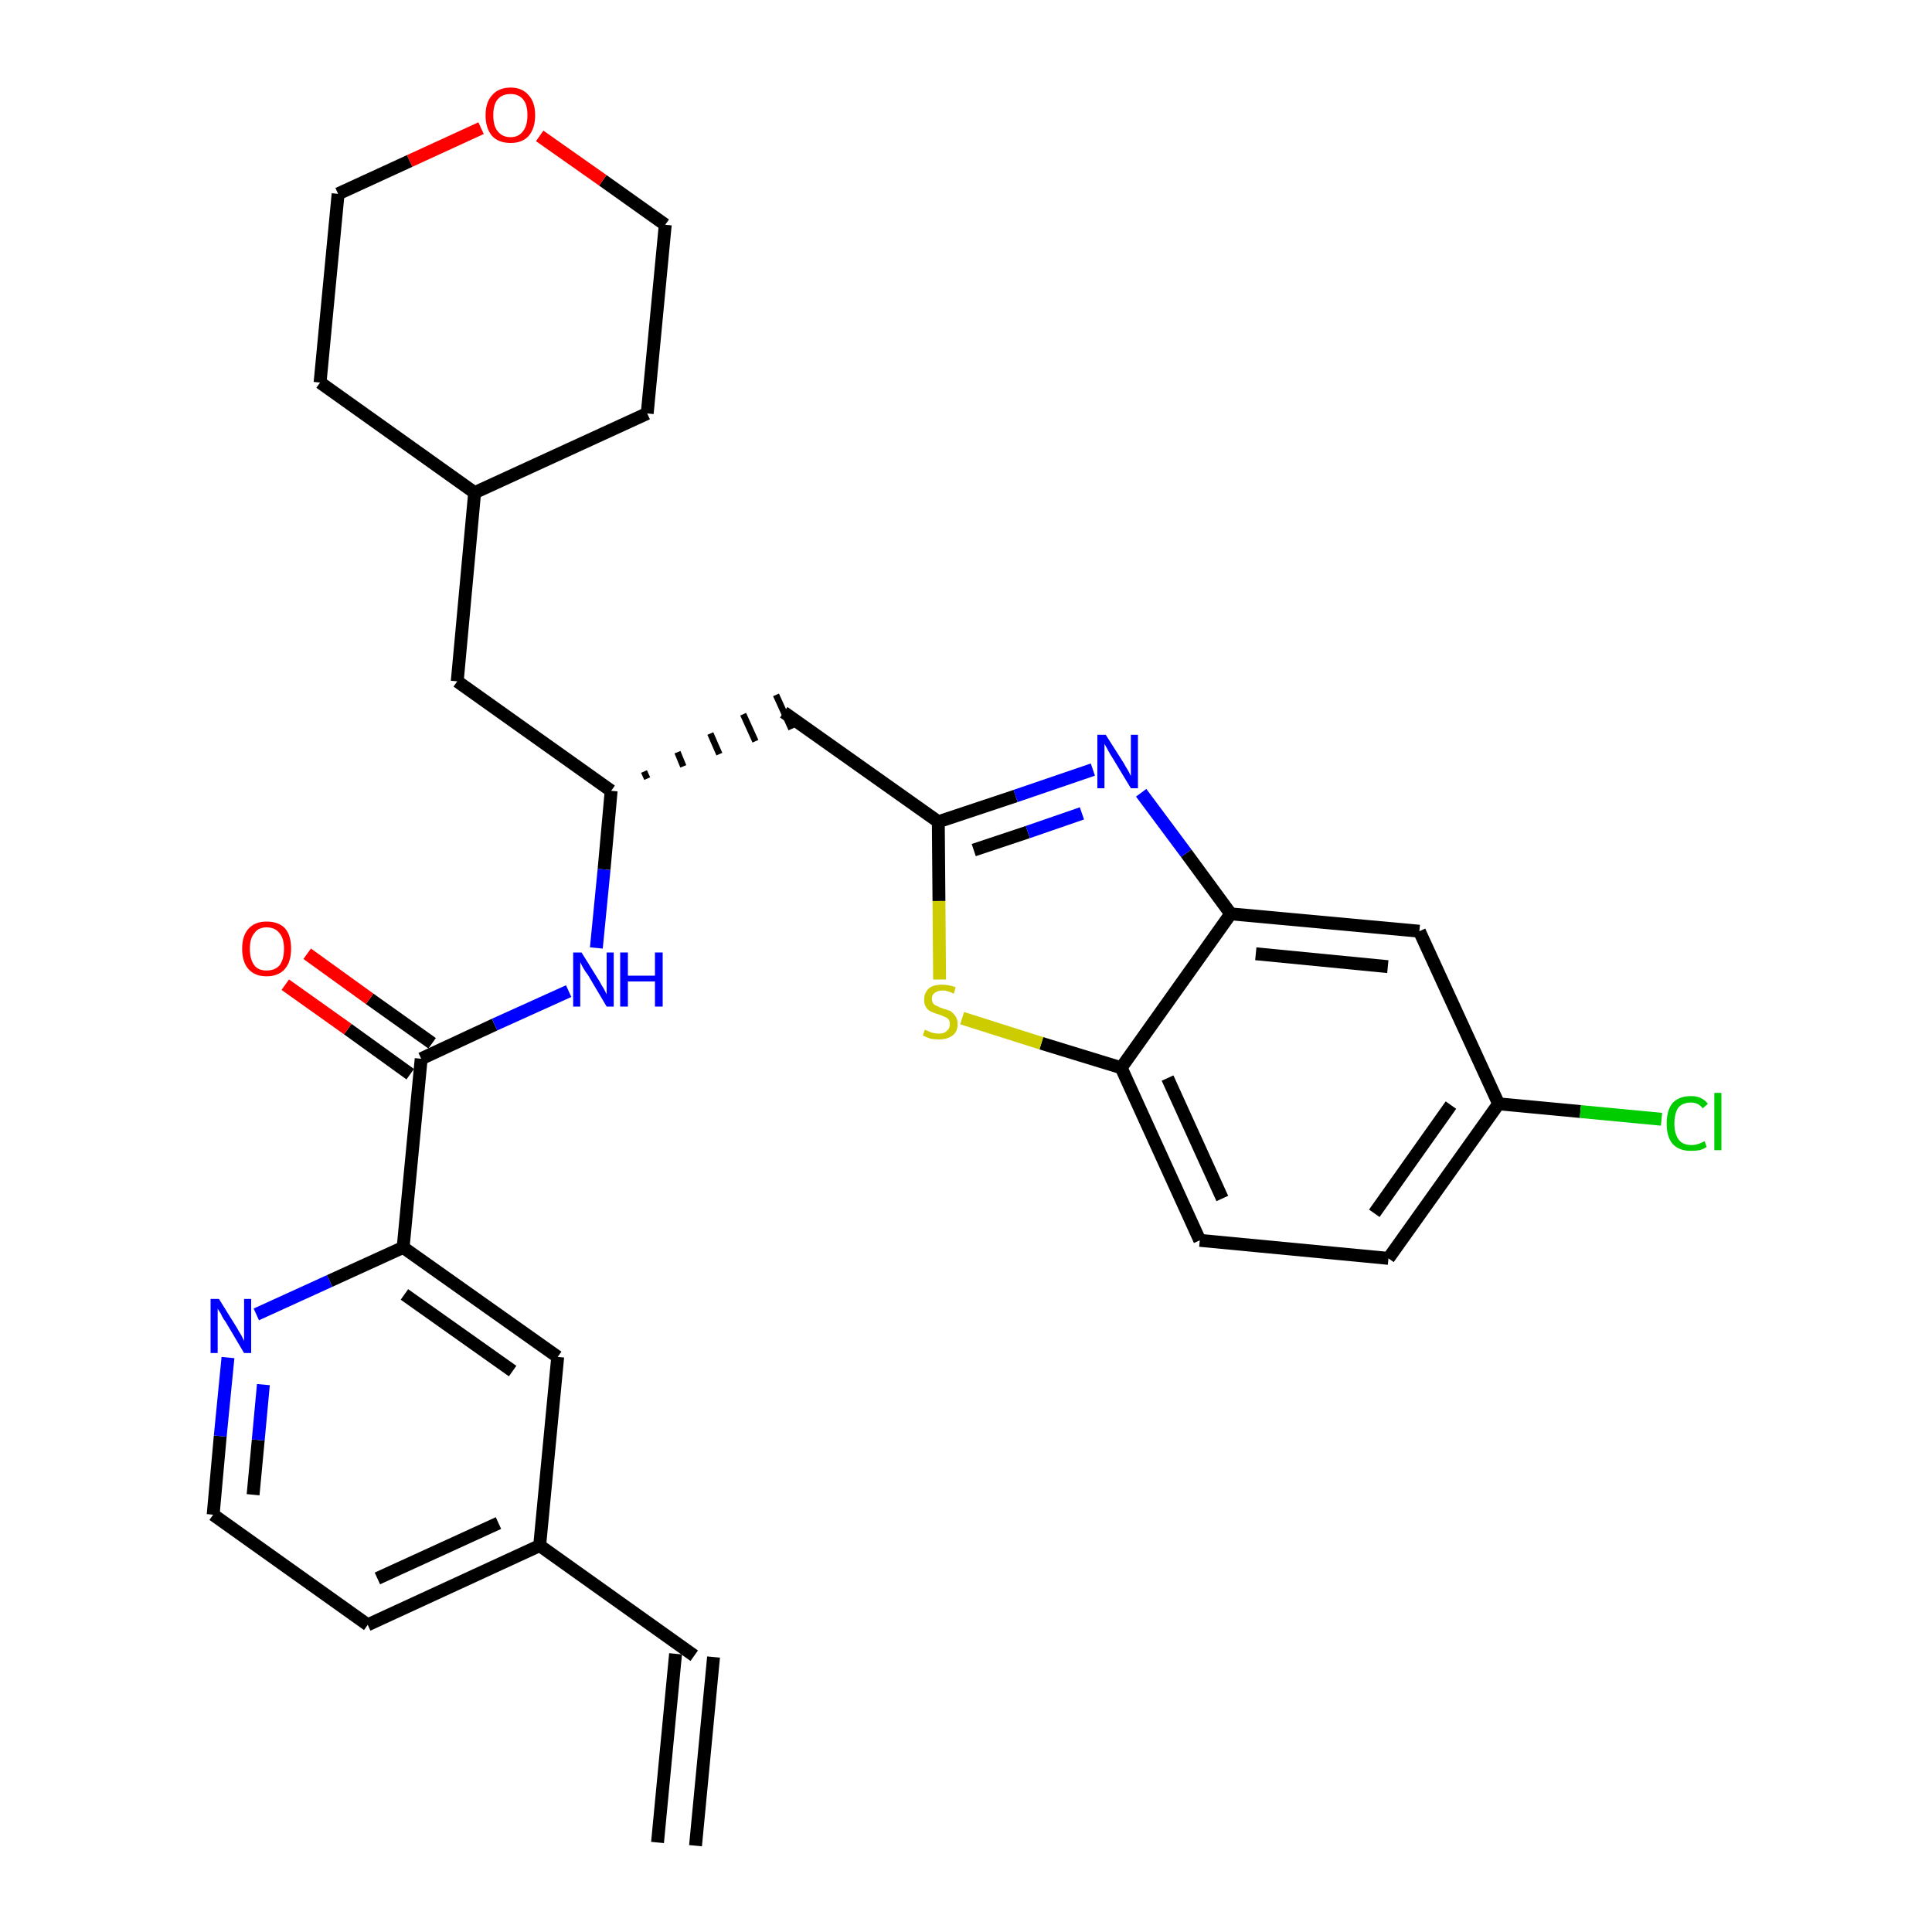 <?xml version='1.0' encoding='iso-8859-1'?>
<svg version='1.1' baseProfile='full'
              xmlns='http://www.w3.org/2000/svg'
                      xmlns:rdkit='http://www.rdkit.org/xml'
                      xmlns:xlink='http://www.w3.org/1999/xlink'
                  xml:space='preserve'
width='300px' height='300px' viewBox='0 0 300 300'>
<!-- END OF HEADER -->
<path class='bond-0 atom-0 atom-1' d='M 108.0,286.6 L 110.8,257.3' style='fill:none;fill-rule:evenodd;stroke:#000000;stroke-width:2.0px;stroke-linecap:butt;stroke-linejoin:miter;stroke-opacity:1' />
<path class='bond-0 atom-0 atom-1' d='M 102.1,286.1 L 104.9,256.8' style='fill:none;fill-rule:evenodd;stroke:#000000;stroke-width:2.0px;stroke-linecap:butt;stroke-linejoin:miter;stroke-opacity:1' />
<path class='bond-1 atom-1 atom-2' d='M 107.8,257.1 L 83.8,240.0' style='fill:none;fill-rule:evenodd;stroke:#000000;stroke-width:2.0px;stroke-linecap:butt;stroke-linejoin:miter;stroke-opacity:1' />
<path class='bond-2 atom-2 atom-3' d='M 83.8,240.0 L 57.1,252.3' style='fill:none;fill-rule:evenodd;stroke:#000000;stroke-width:2.0px;stroke-linecap:butt;stroke-linejoin:miter;stroke-opacity:1' />
<path class='bond-2 atom-2 atom-3' d='M 77.4,236.5 L 58.6,245.1' style='fill:none;fill-rule:evenodd;stroke:#000000;stroke-width:2.0px;stroke-linecap:butt;stroke-linejoin:miter;stroke-opacity:1' />
<path class='bond-29 atom-29 atom-2' d='M 86.6,210.7 L 83.8,240.0' style='fill:none;fill-rule:evenodd;stroke:#000000;stroke-width:2.0px;stroke-linecap:butt;stroke-linejoin:miter;stroke-opacity:1' />
<path class='bond-3 atom-3 atom-4' d='M 57.1,252.3 L 33.1,235.2' style='fill:none;fill-rule:evenodd;stroke:#000000;stroke-width:2.0px;stroke-linecap:butt;stroke-linejoin:miter;stroke-opacity:1' />
<path class='bond-4 atom-4 atom-5' d='M 33.1,235.2 L 34.2,223.0' style='fill:none;fill-rule:evenodd;stroke:#000000;stroke-width:2.0px;stroke-linecap:butt;stroke-linejoin:miter;stroke-opacity:1' />
<path class='bond-4 atom-4 atom-5' d='M 34.2,223.0 L 35.4,210.8' style='fill:none;fill-rule:evenodd;stroke:#0000FF;stroke-width:2.0px;stroke-linecap:butt;stroke-linejoin:miter;stroke-opacity:1' />
<path class='bond-4 atom-4 atom-5' d='M 39.3,232.1 L 40.1,223.6' style='fill:none;fill-rule:evenodd;stroke:#000000;stroke-width:2.0px;stroke-linecap:butt;stroke-linejoin:miter;stroke-opacity:1' />
<path class='bond-4 atom-4 atom-5' d='M 40.1,223.6 L 40.9,215.0' style='fill:none;fill-rule:evenodd;stroke:#0000FF;stroke-width:2.0px;stroke-linecap:butt;stroke-linejoin:miter;stroke-opacity:1' />
<path class='bond-5 atom-5 atom-6' d='M 39.8,204.1 L 51.2,198.9' style='fill:none;fill-rule:evenodd;stroke:#0000FF;stroke-width:2.0px;stroke-linecap:butt;stroke-linejoin:miter;stroke-opacity:1' />
<path class='bond-5 atom-5 atom-6' d='M 51.2,198.9 L 62.6,193.7' style='fill:none;fill-rule:evenodd;stroke:#000000;stroke-width:2.0px;stroke-linecap:butt;stroke-linejoin:miter;stroke-opacity:1' />
<path class='bond-6 atom-6 atom-7' d='M 62.6,193.7 L 65.4,164.4' style='fill:none;fill-rule:evenodd;stroke:#000000;stroke-width:2.0px;stroke-linecap:butt;stroke-linejoin:miter;stroke-opacity:1' />
<path class='bond-28 atom-6 atom-29' d='M 62.6,193.7 L 86.6,210.7' style='fill:none;fill-rule:evenodd;stroke:#000000;stroke-width:2.0px;stroke-linecap:butt;stroke-linejoin:miter;stroke-opacity:1' />
<path class='bond-28 atom-6 atom-29' d='M 62.8,201.0 L 79.6,212.9' style='fill:none;fill-rule:evenodd;stroke:#000000;stroke-width:2.0px;stroke-linecap:butt;stroke-linejoin:miter;stroke-opacity:1' />
<path class='bond-7 atom-7 atom-8' d='M 67.1,162.0 L 57.4,155.1' style='fill:none;fill-rule:evenodd;stroke:#000000;stroke-width:2.0px;stroke-linecap:butt;stroke-linejoin:miter;stroke-opacity:1' />
<path class='bond-7 atom-7 atom-8' d='M 57.4,155.1 L 47.7,148.1' style='fill:none;fill-rule:evenodd;stroke:#FF0000;stroke-width:2.0px;stroke-linecap:butt;stroke-linejoin:miter;stroke-opacity:1' />
<path class='bond-7 atom-7 atom-8' d='M 63.7,166.8 L 54.0,159.8' style='fill:none;fill-rule:evenodd;stroke:#000000;stroke-width:2.0px;stroke-linecap:butt;stroke-linejoin:miter;stroke-opacity:1' />
<path class='bond-7 atom-7 atom-8' d='M 54.0,159.8 L 44.3,152.9' style='fill:none;fill-rule:evenodd;stroke:#FF0000;stroke-width:2.0px;stroke-linecap:butt;stroke-linejoin:miter;stroke-opacity:1' />
<path class='bond-8 atom-7 atom-9' d='M 65.4,164.4 L 76.8,159.1' style='fill:none;fill-rule:evenodd;stroke:#000000;stroke-width:2.0px;stroke-linecap:butt;stroke-linejoin:miter;stroke-opacity:1' />
<path class='bond-8 atom-7 atom-9' d='M 76.8,159.1 L 88.3,153.9' style='fill:none;fill-rule:evenodd;stroke:#0000FF;stroke-width:2.0px;stroke-linecap:butt;stroke-linejoin:miter;stroke-opacity:1' />
<path class='bond-9 atom-9 atom-10' d='M 92.6,147.2 L 93.8,135.0' style='fill:none;fill-rule:evenodd;stroke:#0000FF;stroke-width:2.0px;stroke-linecap:butt;stroke-linejoin:miter;stroke-opacity:1' />
<path class='bond-9 atom-9 atom-10' d='M 93.8,135.0 L 94.9,122.8' style='fill:none;fill-rule:evenodd;stroke:#000000;stroke-width:2.0px;stroke-linecap:butt;stroke-linejoin:miter;stroke-opacity:1' />
<path class='bond-10 atom-10 atom-11' d='M 100.5,120.9 L 100.0,119.8' style='fill:none;fill-rule:evenodd;stroke:#000000;stroke-width:1.0px;stroke-linecap:butt;stroke-linejoin:miter;stroke-opacity:1' />
<path class='bond-10 atom-10 atom-11' d='M 106.1,119.0 L 105.2,116.8' style='fill:none;fill-rule:evenodd;stroke:#000000;stroke-width:1.0px;stroke-linecap:butt;stroke-linejoin:miter;stroke-opacity:1' />
<path class='bond-10 atom-10 atom-11' d='M 111.7,117.1 L 110.3,113.9' style='fill:none;fill-rule:evenodd;stroke:#000000;stroke-width:1.0px;stroke-linecap:butt;stroke-linejoin:miter;stroke-opacity:1' />
<path class='bond-10 atom-10 atom-11' d='M 117.3,115.1 L 115.4,110.9' style='fill:none;fill-rule:evenodd;stroke:#000000;stroke-width:1.0px;stroke-linecap:butt;stroke-linejoin:miter;stroke-opacity:1' />
<path class='bond-10 atom-10 atom-11' d='M 122.9,113.2 L 120.5,107.9' style='fill:none;fill-rule:evenodd;stroke:#000000;stroke-width:1.0px;stroke-linecap:butt;stroke-linejoin:miter;stroke-opacity:1' />
<path class='bond-21 atom-10 atom-22' d='M 94.9,122.8 L 71.0,105.8' style='fill:none;fill-rule:evenodd;stroke:#000000;stroke-width:2.0px;stroke-linecap:butt;stroke-linejoin:miter;stroke-opacity:1' />
<path class='bond-11 atom-11 atom-12' d='M 121.7,110.6 L 145.7,127.6' style='fill:none;fill-rule:evenodd;stroke:#000000;stroke-width:2.0px;stroke-linecap:butt;stroke-linejoin:miter;stroke-opacity:1' />
<path class='bond-12 atom-12 atom-13' d='M 145.7,127.6 L 157.7,123.6' style='fill:none;fill-rule:evenodd;stroke:#000000;stroke-width:2.0px;stroke-linecap:butt;stroke-linejoin:miter;stroke-opacity:1' />
<path class='bond-12 atom-12 atom-13' d='M 157.7,123.6 L 169.7,119.5' style='fill:none;fill-rule:evenodd;stroke:#0000FF;stroke-width:2.0px;stroke-linecap:butt;stroke-linejoin:miter;stroke-opacity:1' />
<path class='bond-12 atom-12 atom-13' d='M 151.2,132.0 L 159.6,129.2' style='fill:none;fill-rule:evenodd;stroke:#000000;stroke-width:2.0px;stroke-linecap:butt;stroke-linejoin:miter;stroke-opacity:1' />
<path class='bond-12 atom-12 atom-13' d='M 159.6,129.2 L 168.0,126.3' style='fill:none;fill-rule:evenodd;stroke:#0000FF;stroke-width:2.0px;stroke-linecap:butt;stroke-linejoin:miter;stroke-opacity:1' />
<path class='bond-30 atom-21 atom-12' d='M 145.9,152.1 L 145.8,139.9' style='fill:none;fill-rule:evenodd;stroke:#CCCC00;stroke-width:2.0px;stroke-linecap:butt;stroke-linejoin:miter;stroke-opacity:1' />
<path class='bond-30 atom-21 atom-12' d='M 145.8,139.9 L 145.7,127.6' style='fill:none;fill-rule:evenodd;stroke:#000000;stroke-width:2.0px;stroke-linecap:butt;stroke-linejoin:miter;stroke-opacity:1' />
<path class='bond-13 atom-13 atom-14' d='M 177.2,123.1 L 184.2,132.5' style='fill:none;fill-rule:evenodd;stroke:#0000FF;stroke-width:2.0px;stroke-linecap:butt;stroke-linejoin:miter;stroke-opacity:1' />
<path class='bond-13 atom-13 atom-14' d='M 184.2,132.5 L 191.1,141.9' style='fill:none;fill-rule:evenodd;stroke:#000000;stroke-width:2.0px;stroke-linecap:butt;stroke-linejoin:miter;stroke-opacity:1' />
<path class='bond-14 atom-14 atom-15' d='M 191.1,141.9 L 220.4,144.6' style='fill:none;fill-rule:evenodd;stroke:#000000;stroke-width:2.0px;stroke-linecap:butt;stroke-linejoin:miter;stroke-opacity:1' />
<path class='bond-14 atom-14 atom-15' d='M 195.0,148.1 L 215.5,150.1' style='fill:none;fill-rule:evenodd;stroke:#000000;stroke-width:2.0px;stroke-linecap:butt;stroke-linejoin:miter;stroke-opacity:1' />
<path class='bond-32 atom-20 atom-14' d='M 174.1,165.8 L 191.1,141.9' style='fill:none;fill-rule:evenodd;stroke:#000000;stroke-width:2.0px;stroke-linecap:butt;stroke-linejoin:miter;stroke-opacity:1' />
<path class='bond-15 atom-15 atom-16' d='M 220.4,144.6 L 232.7,171.4' style='fill:none;fill-rule:evenodd;stroke:#000000;stroke-width:2.0px;stroke-linecap:butt;stroke-linejoin:miter;stroke-opacity:1' />
<path class='bond-16 atom-16 atom-17' d='M 232.7,171.4 L 245.4,172.6' style='fill:none;fill-rule:evenodd;stroke:#000000;stroke-width:2.0px;stroke-linecap:butt;stroke-linejoin:miter;stroke-opacity:1' />
<path class='bond-16 atom-16 atom-17' d='M 245.4,172.6 L 258.0,173.8' style='fill:none;fill-rule:evenodd;stroke:#00CC00;stroke-width:2.0px;stroke-linecap:butt;stroke-linejoin:miter;stroke-opacity:1' />
<path class='bond-17 atom-16 atom-18' d='M 232.7,171.4 L 215.6,195.4' style='fill:none;fill-rule:evenodd;stroke:#000000;stroke-width:2.0px;stroke-linecap:butt;stroke-linejoin:miter;stroke-opacity:1' />
<path class='bond-17 atom-16 atom-18' d='M 225.3,171.6 L 213.4,188.4' style='fill:none;fill-rule:evenodd;stroke:#000000;stroke-width:2.0px;stroke-linecap:butt;stroke-linejoin:miter;stroke-opacity:1' />
<path class='bond-18 atom-18 atom-19' d='M 215.6,195.4 L 186.3,192.6' style='fill:none;fill-rule:evenodd;stroke:#000000;stroke-width:2.0px;stroke-linecap:butt;stroke-linejoin:miter;stroke-opacity:1' />
<path class='bond-19 atom-19 atom-20' d='M 186.3,192.6 L 174.1,165.8' style='fill:none;fill-rule:evenodd;stroke:#000000;stroke-width:2.0px;stroke-linecap:butt;stroke-linejoin:miter;stroke-opacity:1' />
<path class='bond-19 atom-19 atom-20' d='M 189.8,186.1 L 181.3,167.4' style='fill:none;fill-rule:evenodd;stroke:#000000;stroke-width:2.0px;stroke-linecap:butt;stroke-linejoin:miter;stroke-opacity:1' />
<path class='bond-20 atom-20 atom-21' d='M 174.1,165.8 L 161.7,162.0' style='fill:none;fill-rule:evenodd;stroke:#000000;stroke-width:2.0px;stroke-linecap:butt;stroke-linejoin:miter;stroke-opacity:1' />
<path class='bond-20 atom-20 atom-21' d='M 161.7,162.0 L 149.4,158.1' style='fill:none;fill-rule:evenodd;stroke:#CCCC00;stroke-width:2.0px;stroke-linecap:butt;stroke-linejoin:miter;stroke-opacity:1' />
<path class='bond-22 atom-22 atom-23' d='M 71.0,105.8 L 73.7,76.5' style='fill:none;fill-rule:evenodd;stroke:#000000;stroke-width:2.0px;stroke-linecap:butt;stroke-linejoin:miter;stroke-opacity:1' />
<path class='bond-23 atom-23 atom-24' d='M 73.7,76.5 L 100.5,64.2' style='fill:none;fill-rule:evenodd;stroke:#000000;stroke-width:2.0px;stroke-linecap:butt;stroke-linejoin:miter;stroke-opacity:1' />
<path class='bond-31 atom-28 atom-23' d='M 49.7,59.4 L 73.7,76.5' style='fill:none;fill-rule:evenodd;stroke:#000000;stroke-width:2.0px;stroke-linecap:butt;stroke-linejoin:miter;stroke-opacity:1' />
<path class='bond-24 atom-24 atom-25' d='M 100.5,64.2 L 103.3,34.9' style='fill:none;fill-rule:evenodd;stroke:#000000;stroke-width:2.0px;stroke-linecap:butt;stroke-linejoin:miter;stroke-opacity:1' />
<path class='bond-25 atom-25 atom-26' d='M 103.3,34.9 L 93.6,28.0' style='fill:none;fill-rule:evenodd;stroke:#000000;stroke-width:2.0px;stroke-linecap:butt;stroke-linejoin:miter;stroke-opacity:1' />
<path class='bond-25 atom-25 atom-26' d='M 93.6,28.0 L 83.8,21.1' style='fill:none;fill-rule:evenodd;stroke:#FF0000;stroke-width:2.0px;stroke-linecap:butt;stroke-linejoin:miter;stroke-opacity:1' />
<path class='bond-26 atom-26 atom-27' d='M 74.7,19.9 L 63.6,25.0' style='fill:none;fill-rule:evenodd;stroke:#FF0000;stroke-width:2.0px;stroke-linecap:butt;stroke-linejoin:miter;stroke-opacity:1' />
<path class='bond-26 atom-26 atom-27' d='M 63.6,25.0 L 52.5,30.1' style='fill:none;fill-rule:evenodd;stroke:#000000;stroke-width:2.0px;stroke-linecap:butt;stroke-linejoin:miter;stroke-opacity:1' />
<path class='bond-27 atom-27 atom-28' d='M 52.5,30.1 L 49.7,59.4' style='fill:none;fill-rule:evenodd;stroke:#000000;stroke-width:2.0px;stroke-linecap:butt;stroke-linejoin:miter;stroke-opacity:1' />
<path  class='atom-5' d='M 34.0 201.7
L 36.8 206.2
Q 37.0 206.6, 37.5 207.4
Q 37.9 208.2, 37.9 208.2
L 37.9 201.7
L 39.0 201.7
L 39.0 210.1
L 37.9 210.1
L 35.0 205.2
Q 34.6 204.7, 34.3 204.0
Q 33.9 203.4, 33.8 203.2
L 33.8 210.1
L 32.7 210.1
L 32.7 201.7
L 34.0 201.7
' fill='#0000FF'/>
<path  class='atom-8' d='M 37.6 147.3
Q 37.6 145.3, 38.6 144.2
Q 39.6 143.1, 41.4 143.1
Q 43.3 143.1, 44.3 144.2
Q 45.2 145.3, 45.2 147.3
Q 45.2 149.4, 44.2 150.5
Q 43.2 151.6, 41.4 151.6
Q 39.6 151.6, 38.6 150.5
Q 37.6 149.4, 37.6 147.3
M 41.4 150.7
Q 42.7 150.7, 43.4 149.9
Q 44.1 149.0, 44.1 147.3
Q 44.1 145.7, 43.4 144.9
Q 42.7 144.0, 41.4 144.0
Q 40.1 144.0, 39.5 144.9
Q 38.8 145.7, 38.8 147.3
Q 38.8 149.0, 39.5 149.9
Q 40.1 150.7, 41.4 150.7
' fill='#FF0000'/>
<path  class='atom-9' d='M 90.3 147.9
L 93.1 152.4
Q 93.3 152.8, 93.8 153.6
Q 94.2 154.4, 94.2 154.4
L 94.2 147.9
L 95.3 147.9
L 95.3 156.3
L 94.2 156.3
L 91.3 151.4
Q 90.9 150.9, 90.5 150.2
Q 90.2 149.6, 90.1 149.4
L 90.1 156.3
L 89.0 156.3
L 89.0 147.9
L 90.3 147.9
' fill='#0000FF'/>
<path  class='atom-9' d='M 96.3 147.9
L 97.5 147.9
L 97.5 151.5
L 101.7 151.5
L 101.7 147.9
L 102.9 147.9
L 102.9 156.3
L 101.7 156.3
L 101.7 152.4
L 97.5 152.4
L 97.5 156.3
L 96.3 156.3
L 96.3 147.9
' fill='#0000FF'/>
<path  class='atom-13' d='M 171.7 114.1
L 174.5 118.5
Q 174.7 118.9, 175.2 119.7
Q 175.6 120.5, 175.6 120.5
L 175.6 114.1
L 176.7 114.1
L 176.7 122.4
L 175.6 122.4
L 172.7 117.6
Q 172.3 117.0, 172.0 116.4
Q 171.6 115.7, 171.5 115.5
L 171.5 122.4
L 170.4 122.4
L 170.4 114.1
L 171.7 114.1
' fill='#0000FF'/>
<path  class='atom-17' d='M 258.8 174.5
Q 258.8 172.4, 259.7 171.3
Q 260.7 170.2, 262.6 170.2
Q 264.3 170.2, 265.2 171.4
L 264.4 172.1
Q 263.7 171.2, 262.6 171.2
Q 261.3 171.2, 260.6 172.0
Q 260.0 172.9, 260.0 174.5
Q 260.0 176.1, 260.7 177.0
Q 261.3 177.8, 262.7 177.8
Q 263.6 177.8, 264.7 177.2
L 265.0 178.1
Q 264.6 178.4, 263.9 178.6
Q 263.3 178.7, 262.5 178.7
Q 260.7 178.7, 259.7 177.6
Q 258.8 176.5, 258.8 174.5
' fill='#00CC00'/>
<path  class='atom-17' d='M 266.2 169.7
L 267.3 169.7
L 267.3 178.6
L 266.2 178.6
L 266.2 169.7
' fill='#00CC00'/>
<path  class='atom-21' d='M 143.6 159.9
Q 143.7 159.9, 144.1 160.1
Q 144.5 160.3, 144.9 160.4
Q 145.4 160.5, 145.8 160.5
Q 146.6 160.5, 147.0 160.1
Q 147.5 159.7, 147.5 159.0
Q 147.5 158.6, 147.3 158.3
Q 147.0 158.0, 146.7 157.9
Q 146.3 157.7, 145.7 157.5
Q 145.0 157.3, 144.6 157.1
Q 144.1 156.9, 143.8 156.4
Q 143.5 156.0, 143.5 155.2
Q 143.5 154.2, 144.2 153.5
Q 144.9 152.9, 146.3 152.9
Q 147.3 152.9, 148.4 153.3
L 148.1 154.3
Q 147.1 153.8, 146.4 153.8
Q 145.6 153.8, 145.1 154.2
Q 144.7 154.5, 144.7 155.1
Q 144.7 155.5, 144.9 155.8
Q 145.1 156.1, 145.5 156.2
Q 145.8 156.4, 146.4 156.6
Q 147.1 156.8, 147.6 157.0
Q 148.0 157.3, 148.3 157.7
Q 148.7 158.2, 148.7 159.0
Q 148.7 160.2, 147.9 160.8
Q 147.1 161.4, 145.8 161.4
Q 145.1 161.4, 144.5 161.3
Q 144.0 161.1, 143.3 160.8
L 143.6 159.9
' fill='#CCCC00'/>
<path  class='atom-26' d='M 75.4 17.9
Q 75.4 15.9, 76.4 14.8
Q 77.4 13.6, 79.3 13.6
Q 81.1 13.6, 82.1 14.8
Q 83.1 15.9, 83.1 17.9
Q 83.1 19.9, 82.1 21.1
Q 81.1 22.2, 79.3 22.2
Q 77.4 22.2, 76.4 21.1
Q 75.4 19.9, 75.4 17.9
M 79.3 21.3
Q 80.5 21.3, 81.2 20.4
Q 81.9 19.5, 81.9 17.9
Q 81.9 16.2, 81.2 15.4
Q 80.5 14.6, 79.3 14.6
Q 78.0 14.6, 77.3 15.4
Q 76.6 16.2, 76.6 17.9
Q 76.6 19.6, 77.3 20.4
Q 78.0 21.3, 79.3 21.3
' fill='#FF0000'/>
</svg>

